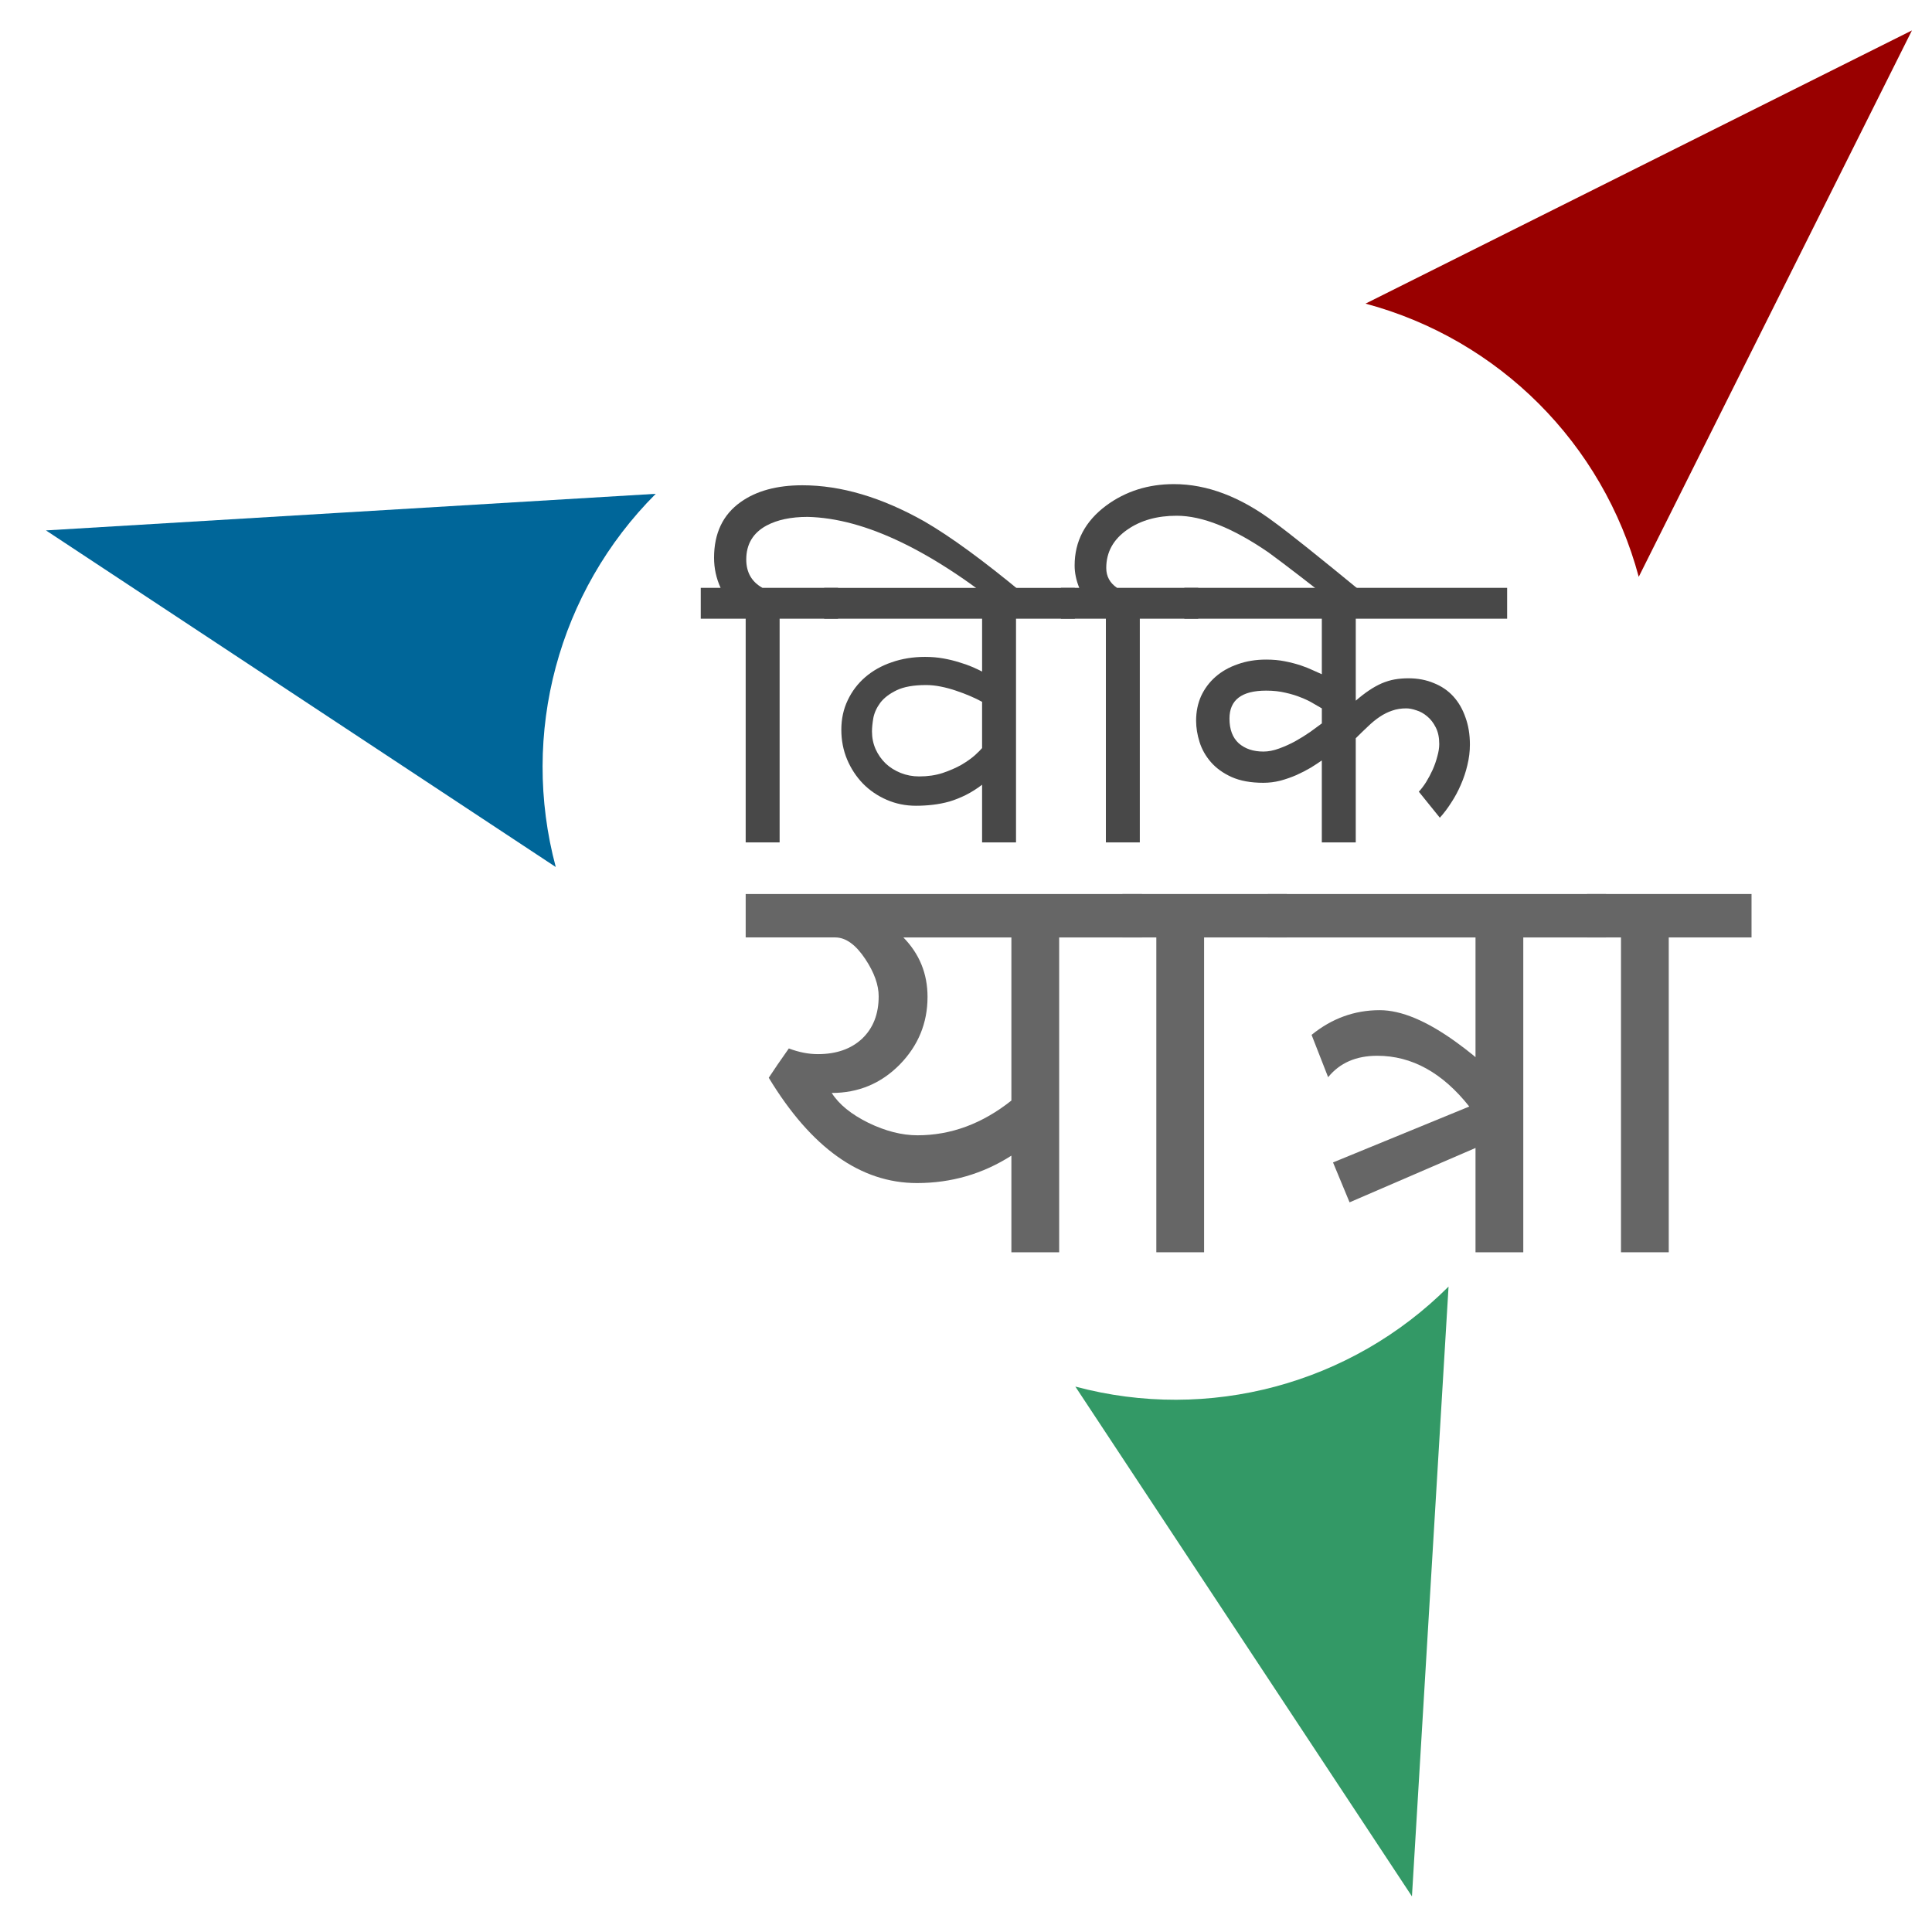 <?xml version="1.0" encoding="UTF-8" standalone="no"?>
<svg
   xmlns:dc="http://purl.org/dc/elements/1.1/"
   xmlns:cc="http://creativecommons.org/ns#"
   xmlns:rdf="http://www.w3.org/1999/02/22-rdf-syntax-ns#"
   xmlns:svg="http://www.w3.org/2000/svg"
   xmlns="http://www.w3.org/2000/svg"
   xmlns:sodipodi="http://sodipodi.sourceforge.net/DTD/sodipodi-0.dtd"
   xmlns:inkscape="http://www.inkscape.org/namespaces/inkscape"
   height="1000"
   width="1000"
   id="svg2"
   version="1.1"
   inkscape:version="0.91 r13725"
   sodipodi:docname="Wikivoyage-Logo-v3-hi.svg">
  <defs
     id="defs36" />
  <sodipodi:namedview
     pagecolor="#ffffff"
     bordercolor="#666666"
     borderopacity="1"
     objecttolerance="10"
     gridtolerance="10"
     guidetolerance="10"
     inkscape:pageopacity="0"
     inkscape:pageshadow="2"
     inkscape:window-width="1920"
     inkscape:window-height="1018"
     id="namedview34"
     showgrid="false"
     inkscape:zoom="0.27278396"
     inkscape:cx="-912.57987"
     inkscape:cy="1014.6308"
     inkscape:window-x="-8"
     inkscape:window-y="-8"
     inkscape:window-maximized="1"
     inkscape:current-layer="svg2" />
  <g
     id="g8779"
     transform="translate(16,-2)">
    <path
       style="fill:#990000"
       inkscape:connector-curvature="0"
       id="path4"
       d="M 832.207,300.562 973.614,17.747 690.799,159.155 c 69.011,18.492 122.915,72.396 141.407,141.407 z" />
    <path
       style="fill:#006699"
       inkscape:connector-curvature="0"
       id="path6"
       d="M 323.419,257.595 7.793,276.54 271.661,450.762 c -18.492,-69.011 1.239,-142.647 51.758,-193.166 z" />
    <path
       style="fill:#339966"
       inkscape:connector-curvature="0"
       id="path8"
       d="M 540.6,719.693 714.822,983.561 733.767,667.935 c -50.518,50.518 -124.155,70.251 -193.166,51.758 z" />
    <g
       transform="matrix(3.636,0,0,3.636,-20.542,-49.282)"
       style="fill:#484848"
       id="g10">
      <g
         id="text8098"
         style="font-style:normal;font-weight:normal;font-size:40px;line-height:125%;font-family:sans-serif;letter-spacing:0px;word-spacing:0px;fill:#000000;fill-opacity:1;stroke:none;stroke-width:1px;stroke-linecap:butt;stroke-linejoin:miter;stroke-opacity:1" />
      <g
         id="text8102"
         style="font-style:normal;font-variant:normal;font-weight:normal;font-stretch:normal;font-size:56.215px;line-height:125%;font-family:Mangal;-inkscape-font-specification:'Mangal, Normal';text-align:start;letter-spacing:0px;word-spacing:0px;writing-mode:lr-tb;text-anchor:start;fill:#484848;fill-opacity:1;stroke:none;stroke-width:1px;stroke-linecap:butt;stroke-linejoin:miter;stroke-opacity:1">
        <path
           inkscape:connector-curvature="0"
           id="path8120"
           style="font-style:normal;font-variant:normal;font-weight:normal;font-stretch:normal;font-size:56.215px;line-height:125%;font-family:Mangal;-inkscape-font-specification:'Mangal, Normal';text-align:start;writing-mode:lr-tb;text-anchor:start;fill:#484848;fill-opacity:1"
           d="m 120.987,90.788 0,0 z m 25.994,7.878 -1.619,3.129 q -16.826,-13.834 -29.151,-14.109 -3.541,0 -5.847,1.235 -2.882,1.565 -2.882,4.831 0,2.745 2.306,4.035 l 10.76,0 0,4.392 -8.317,0 0,31.841 -4.831,0 0,-31.841 -6.396,0 0,-4.392 2.827,0 q -0.933,-2.031 -0.933,-4.282 0,-5.243 3.788,-7.933 3.349,-2.388 8.784,-2.388 8.235,0 17.348,5.133 5.6,3.239 14.164,10.348 z m -25.994,32.993 0,0 z" />
        <path
           inkscape:connector-curvature="0"
           id="path8122"
           style="font-style:normal;font-variant:normal;font-weight:normal;font-stretch:normal;font-size:56.215px;line-height:125%;font-family:Mangal;-inkscape-font-specification:'Mangal, Normal';text-align:start;writing-mode:lr-tb;text-anchor:start;fill:#484848;fill-opacity:1"
           d="m 154.255,102.18 -8.372,0 0,31.841 -4.831,0 0,-8.207 q -1.153,0.878 -2.306,1.455 -1.153,0.576 -2.333,0.933 -1.18,0.329 -2.388,0.467 -1.18,0.137 -2.388,0.137 -2.223,0 -4.172,-0.851 -1.949,-0.851 -3.376,-2.306 -1.427,-1.482 -2.251,-3.431 -0.823,-1.976 -0.823,-4.227 0,-2.306 0.906,-4.2 0.906,-1.921 2.498,-3.294 1.592,-1.372 3.76,-2.114 2.196,-0.769 4.749,-0.769 1.4,0 2.608,0.22 1.235,0.22 2.251,0.549 1.043,0.302 1.867,0.659 0.823,0.357 1.4,0.659 l 0,-7.521 -22.481,0 0,-4.392 35.683,0 0,4.392 z m -13.203,11.83 q -0.741,-0.412 -1.702,-0.823 -0.961,-0.412 -2.031,-0.769 -1.043,-0.357 -2.141,-0.576 -1.098,-0.22 -2.086,-0.22 -2.663,0 -4.2,0.741 -1.537,0.741 -2.333,1.784 -0.769,1.043 -0.988,2.168 -0.192,1.125 -0.192,1.921 0,1.345 0.522,2.525 0.522,1.153 1.427,2.031 0.906,0.851 2.141,1.345 1.235,0.494 2.635,0.494 1.839,0 3.349,-0.494 1.537,-0.522 2.69,-1.18 1.153,-0.686 1.894,-1.345 0.741,-0.686 1.016,-1.016 l 0,-6.588 z" />
        <path
           inkscape:connector-curvature="0"
           id="path8124"
           style="font-style:normal;font-variant:normal;font-weight:normal;font-stretch:normal;font-size:56.215px;line-height:125%;font-family:Mangal;-inkscape-font-specification:'Mangal, Normal';text-align:start;writing-mode:lr-tb;text-anchor:start;fill:#484848;fill-opacity:1"
           d="m 168.748,90.788 0,0 z m 26.735,7.905 -1.674,3.294 q -8.674,-6.835 -11.995,-9.25 -7.603,-5.215 -13.066,-5.215 -4.145,0 -6.972,1.949 -3.047,2.086 -3.047,5.49 0,1.784 1.537,2.827 l 11.556,0 0,4.392 -8.317,0 0,31.841 -4.831,0 0,-31.841 -6.396,0 0,-4.392 2.608,0 q -0.659,-1.619 -0.659,-3.184 0,-5.188 4.502,-8.537 4.145,-3.047 9.634,-3.047 7.082,0 14.301,5.435 3.102,2.251 12.819,10.238 z m -26.735,32.966 0,0 z" />
        <path
           inkscape:connector-curvature="0"
           id="path8126"
           style="font-style:normal;font-variant:normal;font-weight:normal;font-stretch:normal;font-size:56.215px;line-height:125%;font-family:Mangal;-inkscape-font-specification:'Mangal, Normal';text-align:start;writing-mode:lr-tb;text-anchor:start;fill:#484848;fill-opacity:1"
           d="m 215.795,97.788 0,4.392 -21.547,0 0,11.666 q 1.016,-0.878 1.921,-1.482 0.906,-0.604 1.784,-0.988 0.906,-0.384 1.812,-0.549 0.933,-0.165 1.976,-0.165 2.004,0 3.623,0.686 1.647,0.659 2.772,1.894 1.125,1.235 1.729,2.992 0.631,1.729 0.631,3.87 0,1.455 -0.357,2.91 -0.329,1.427 -0.933,2.8 -0.576,1.345 -1.372,2.553 -0.769,1.208 -1.619,2.141 l -2.992,-3.706 q 0.522,-0.549 1.043,-1.372 0.522,-0.851 0.933,-1.757 0.412,-0.933 0.659,-1.894 0.274,-0.961 0.274,-1.757 0,-1.4 -0.494,-2.361 -0.494,-0.988 -1.235,-1.592 -0.714,-0.604 -1.537,-0.851 -0.796,-0.274 -1.427,-0.274 -1.125,0 -2.031,0.329 -0.906,0.302 -1.757,0.878 -0.823,0.549 -1.647,1.345 -0.823,0.769 -1.757,1.702 l 0,14.822 -4.831,0 0,-11.666 q -0.659,0.467 -1.592,1.043 -0.933,0.549 -2.031,1.043 -1.071,0.467 -2.278,0.796 -1.208,0.302 -2.415,0.302 -2.69,0 -4.529,-0.823 -1.812,-0.823 -2.937,-2.114 -1.125,-1.29 -1.619,-2.855 -0.494,-1.565 -0.494,-3.047 0,-1.921 0.714,-3.513 0.741,-1.592 2.059,-2.745 1.318,-1.153 3.157,-1.784 1.839,-0.659 4.035,-0.659 1.482,0 2.69,0.247 1.235,0.247 2.223,0.576 0.988,0.329 1.729,0.686 0.769,0.357 1.29,0.576 l 0,-7.905 -19.571,0 0,-4.392 45.949,0 z m -26.378,17.155 q -0.494,-0.274 -1.235,-0.714 -0.714,-0.439 -1.702,-0.823 -0.988,-0.412 -2.223,-0.686 -1.235,-0.302 -2.772,-0.302 -5.215,0 -5.215,3.98 0,2.306 1.318,3.513 1.345,1.18 3.513,1.18 1.071,0 2.251,-0.439 1.208,-0.439 2.306,-1.043 1.125,-0.631 2.114,-1.318 0.988,-0.714 1.647,-1.208 l 0,-2.141 z" />
      </g>
      <g
         id="text8106"
         style="font-style:normal;font-variant:normal;font-weight:normal;font-stretch:normal;font-size:79.127px;line-height:125%;font-family:Mangal;-inkscape-font-specification:'Mangal, Normal';text-align:start;letter-spacing:0px;word-spacing:0px;writing-mode:lr-tb;text-anchor:start;fill:#666666;fill-opacity:1;stroke:none;stroke-width:1px;stroke-linecap:butt;stroke-linejoin:miter;stroke-opacity:1">
        <path
           inkscape:connector-curvature="0"
           id="path8111"
           style="font-style:normal;font-variant:normal;font-weight:normal;font-stretch:normal;font-size:79.127px;line-height:125%;font-family:Mangal;-inkscape-font-specification:'Mangal, Normal';text-align:start;writing-mode:lr-tb;text-anchor:start;fill:#666666;fill-opacity:1"
           d="m 163.809,147.552 -11.784,0 0,44.818 -6.8,0 0,-13.755 q -6.105,3.902 -13.445,3.902 -12.016,0 -21.096,-14.991 1.082,-1.661 2.859,-4.173 2.125,0.811 4.134,0.811 3.941,0 6.298,-2.202 2.357,-2.241 2.357,-6.027 0,-2.434 -1.893,-5.293 -2.048,-3.091 -4.289,-3.091 l -12.75,0 0,-6.182 56.409,0 0,6.182 z m -29.518,41.496 0,0 z m 0,-44.857 0,0 z m 10.934,26.582 0,-23.221 -15.377,0 q 3.439,3.516 3.439,8.461 0,5.602 -3.98,9.659 -3.98,4.018 -9.659,4.018 1.545,2.434 5.216,4.25 3.67,1.777 6.993,1.777 7.148,0 13.368,-4.945 z m 3.4,-26.582 0,0 z m 0,44.857 0,0 z" />
        <path
           inkscape:connector-curvature="0"
           id="path8113"
           style="font-style:normal;font-variant:normal;font-weight:normal;font-stretch:normal;font-size:79.127px;line-height:125%;font-family:Mangal;-inkscape-font-specification:'Mangal, Normal';text-align:start;writing-mode:lr-tb;text-anchor:start;fill:#666666;fill-opacity:1"
           d="m 156.275,144.191 0,0 z m 28.166,3.361 -11.784,0 0,44.818 -6.8,0 0,-44.818 -4.83,0 0,-6.182 23.414,0 0,6.182 z m -28.166,41.496 0,0 z m 12.48,-44.857 0,0 z" />
        <path
           inkscape:connector-curvature="0"
           id="path8115"
           style="font-style:normal;font-variant:normal;font-weight:normal;font-stretch:normal;font-size:79.127px;line-height:125%;font-family:Mangal;-inkscape-font-specification:'Mangal, Normal';text-align:start;writing-mode:lr-tb;text-anchor:start;fill:#666666;fill-opacity:1"
           d="m 217.514,147.552 -35.777,0 0,-6.182 35.777,0 0,6.182 z m -1.777,28.05 -22.371,9.659 -2.357,-5.68 19.396,-7.959 q -5.718,-7.225 -13.098,-7.225 -4.52,0 -6.993,3.052 l -2.357,-6.027 q 4.327,-3.516 9.698,-3.516 4.598,0 10.895,4.559 5.177,3.748 7.186,6.839 l 0,6.298 z m -11.243,-31.411 0,0 z m 0,44.818 0,0 z m 25.384,-41.457 -11.784,0 0,44.818 -6.8,0 0,-44.818 -0.695,0 0,-6.182 19.28,0 0,6.182 z m -15.184,41.496 0,0 z m 0,-44.857 0,0 z" />
        <path
           inkscape:connector-curvature="0"
           id="path8117"
           style="font-style:normal;font-variant:normal;font-weight:normal;font-stretch:normal;font-size:79.127px;line-height:125%;font-family:Mangal;-inkscape-font-specification:'Mangal, Normal';text-align:start;writing-mode:lr-tb;text-anchor:start;fill:#666666;fill-opacity:1"
           d="m 222.421,144.191 0,0 z m 28.166,3.361 -11.784,0 0,44.818 -6.8,0 0,-44.818 -4.83,0 0,-6.182 23.414,0 0,6.182 z m -28.166,41.496 0,0 z m 12.48,-44.857 0,0 z" />
      </g>
    </g>
  </g>
</svg>

